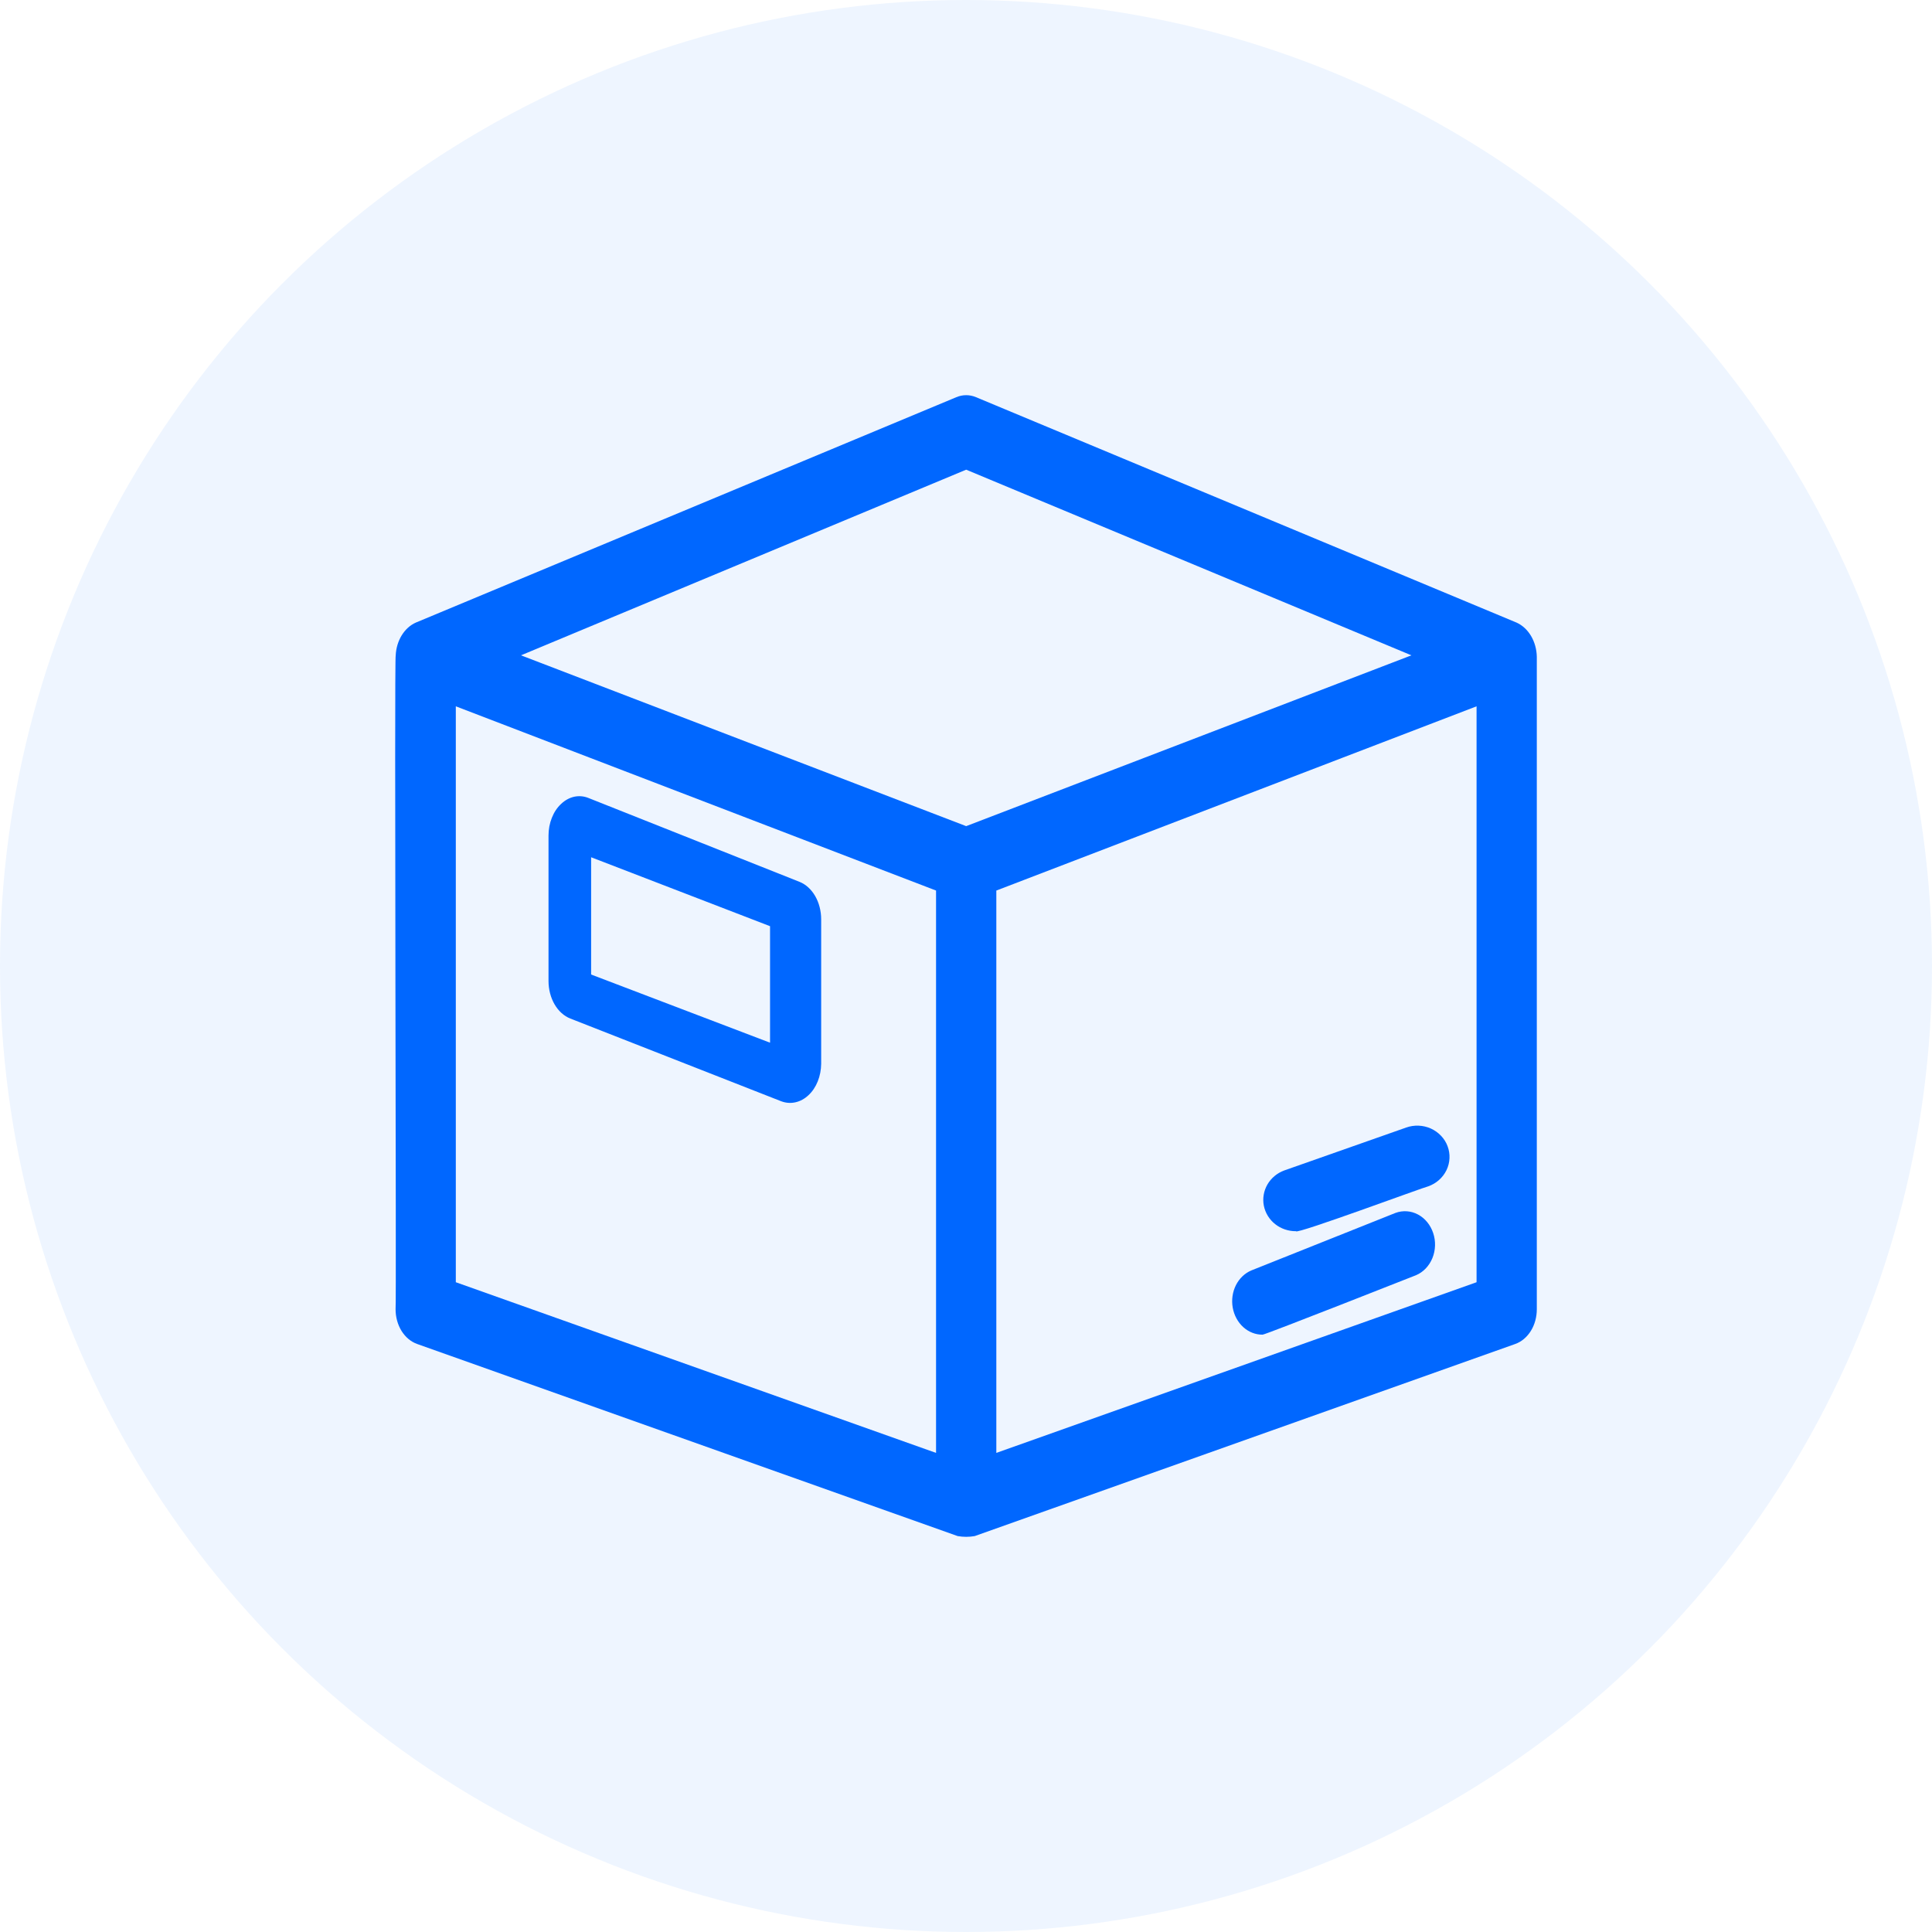 <svg width="56" height="56" viewBox="0 0 56 56" fill="none" xmlns="http://www.w3.org/2000/svg">
<circle cx="28" cy="28" r="28" fill="#0067FF" fill-opacity="0.07"/>
<path d="M12.091 38.956L27.758 44.524C27.922 44.553 28.089 44.553 28.253 44.524L43.92 38.956C44.101 38.892 44.259 38.759 44.372 38.578C44.485 38.397 44.545 38.176 44.545 37.95V19.036C44.541 18.82 44.482 18.61 44.378 18.433C44.273 18.257 44.127 18.122 43.958 18.046L28.291 11.513C28.106 11.435 27.905 11.435 27.719 11.513L12.053 18.046C11.89 18.118 11.748 18.246 11.644 18.415C11.541 18.583 11.48 18.784 11.47 18.992C11.426 19.026 11.493 37.91 11.466 37.95C11.466 38.176 11.527 38.397 11.639 38.578C11.752 38.759 11.911 38.892 12.091 38.956ZM42.799 37.166L28.879 42.113V25.813L42.799 20.473V37.166ZM28.005 13.614L40.911 18.995L28.005 23.946L15.101 18.995L28.005 13.614ZM13.212 20.473L27.132 25.813V42.113L13.212 37.166V20.473Z" fill="#0067FF"/>
<path d="M23.173 25.56L17.062 23.132C16.928 23.077 16.786 23.064 16.647 23.093C16.509 23.123 16.377 23.194 16.265 23.301C16.151 23.406 16.059 23.544 15.996 23.704C15.932 23.863 15.899 24.039 15.899 24.218V28.436C15.899 28.679 15.961 28.916 16.074 29.111C16.188 29.307 16.348 29.451 16.531 29.523L22.642 31.92C22.776 31.971 22.917 31.982 23.055 31.951C23.193 31.921 23.323 31.85 23.435 31.744C23.548 31.639 23.64 31.502 23.703 31.344C23.767 31.185 23.8 31.011 23.802 30.833V26.646C23.802 26.404 23.741 26.168 23.628 25.972C23.515 25.777 23.355 25.632 23.173 25.56ZM22.32 30.223L17.134 28.247V24.848L22.32 26.846V30.223Z" fill="#0067FF"/>
<path d="M36.597 38.686C36.687 38.683 41.043 36.963 41.043 36.963C41.255 36.874 41.425 36.696 41.519 36.467C41.612 36.239 41.621 35.978 41.542 35.742C41.464 35.506 41.306 35.312 41.101 35.203C40.896 35.094 40.661 35.078 40.446 35.158L36.271 36.824C36.081 36.904 35.922 37.056 35.823 37.253C35.725 37.45 35.692 37.679 35.731 37.901C35.77 38.123 35.878 38.323 36.036 38.467C36.194 38.61 36.393 38.688 36.597 38.686Z" fill="#0067FF"/>
<path d="M37.567 35.687C37.542 35.795 41.311 34.397 41.397 34.387C41.513 34.346 41.619 34.284 41.71 34.203C41.801 34.123 41.874 34.026 41.927 33.918C41.979 33.81 42.009 33.693 42.014 33.574C42.02 33.455 42.001 33.336 41.959 33.224C41.918 33.112 41.853 33.009 41.77 32.922C41.687 32.834 41.587 32.763 41.476 32.712C41.365 32.662 41.244 32.633 41.121 32.628C40.998 32.623 40.875 32.641 40.76 32.682L37.222 33.927C37.016 34.003 36.844 34.148 36.736 34.334C36.629 34.521 36.592 34.738 36.633 34.948C36.675 35.158 36.791 35.347 36.961 35.482C37.132 35.617 37.346 35.689 37.567 35.687Z" fill="#0067FF"/>
</svg>
